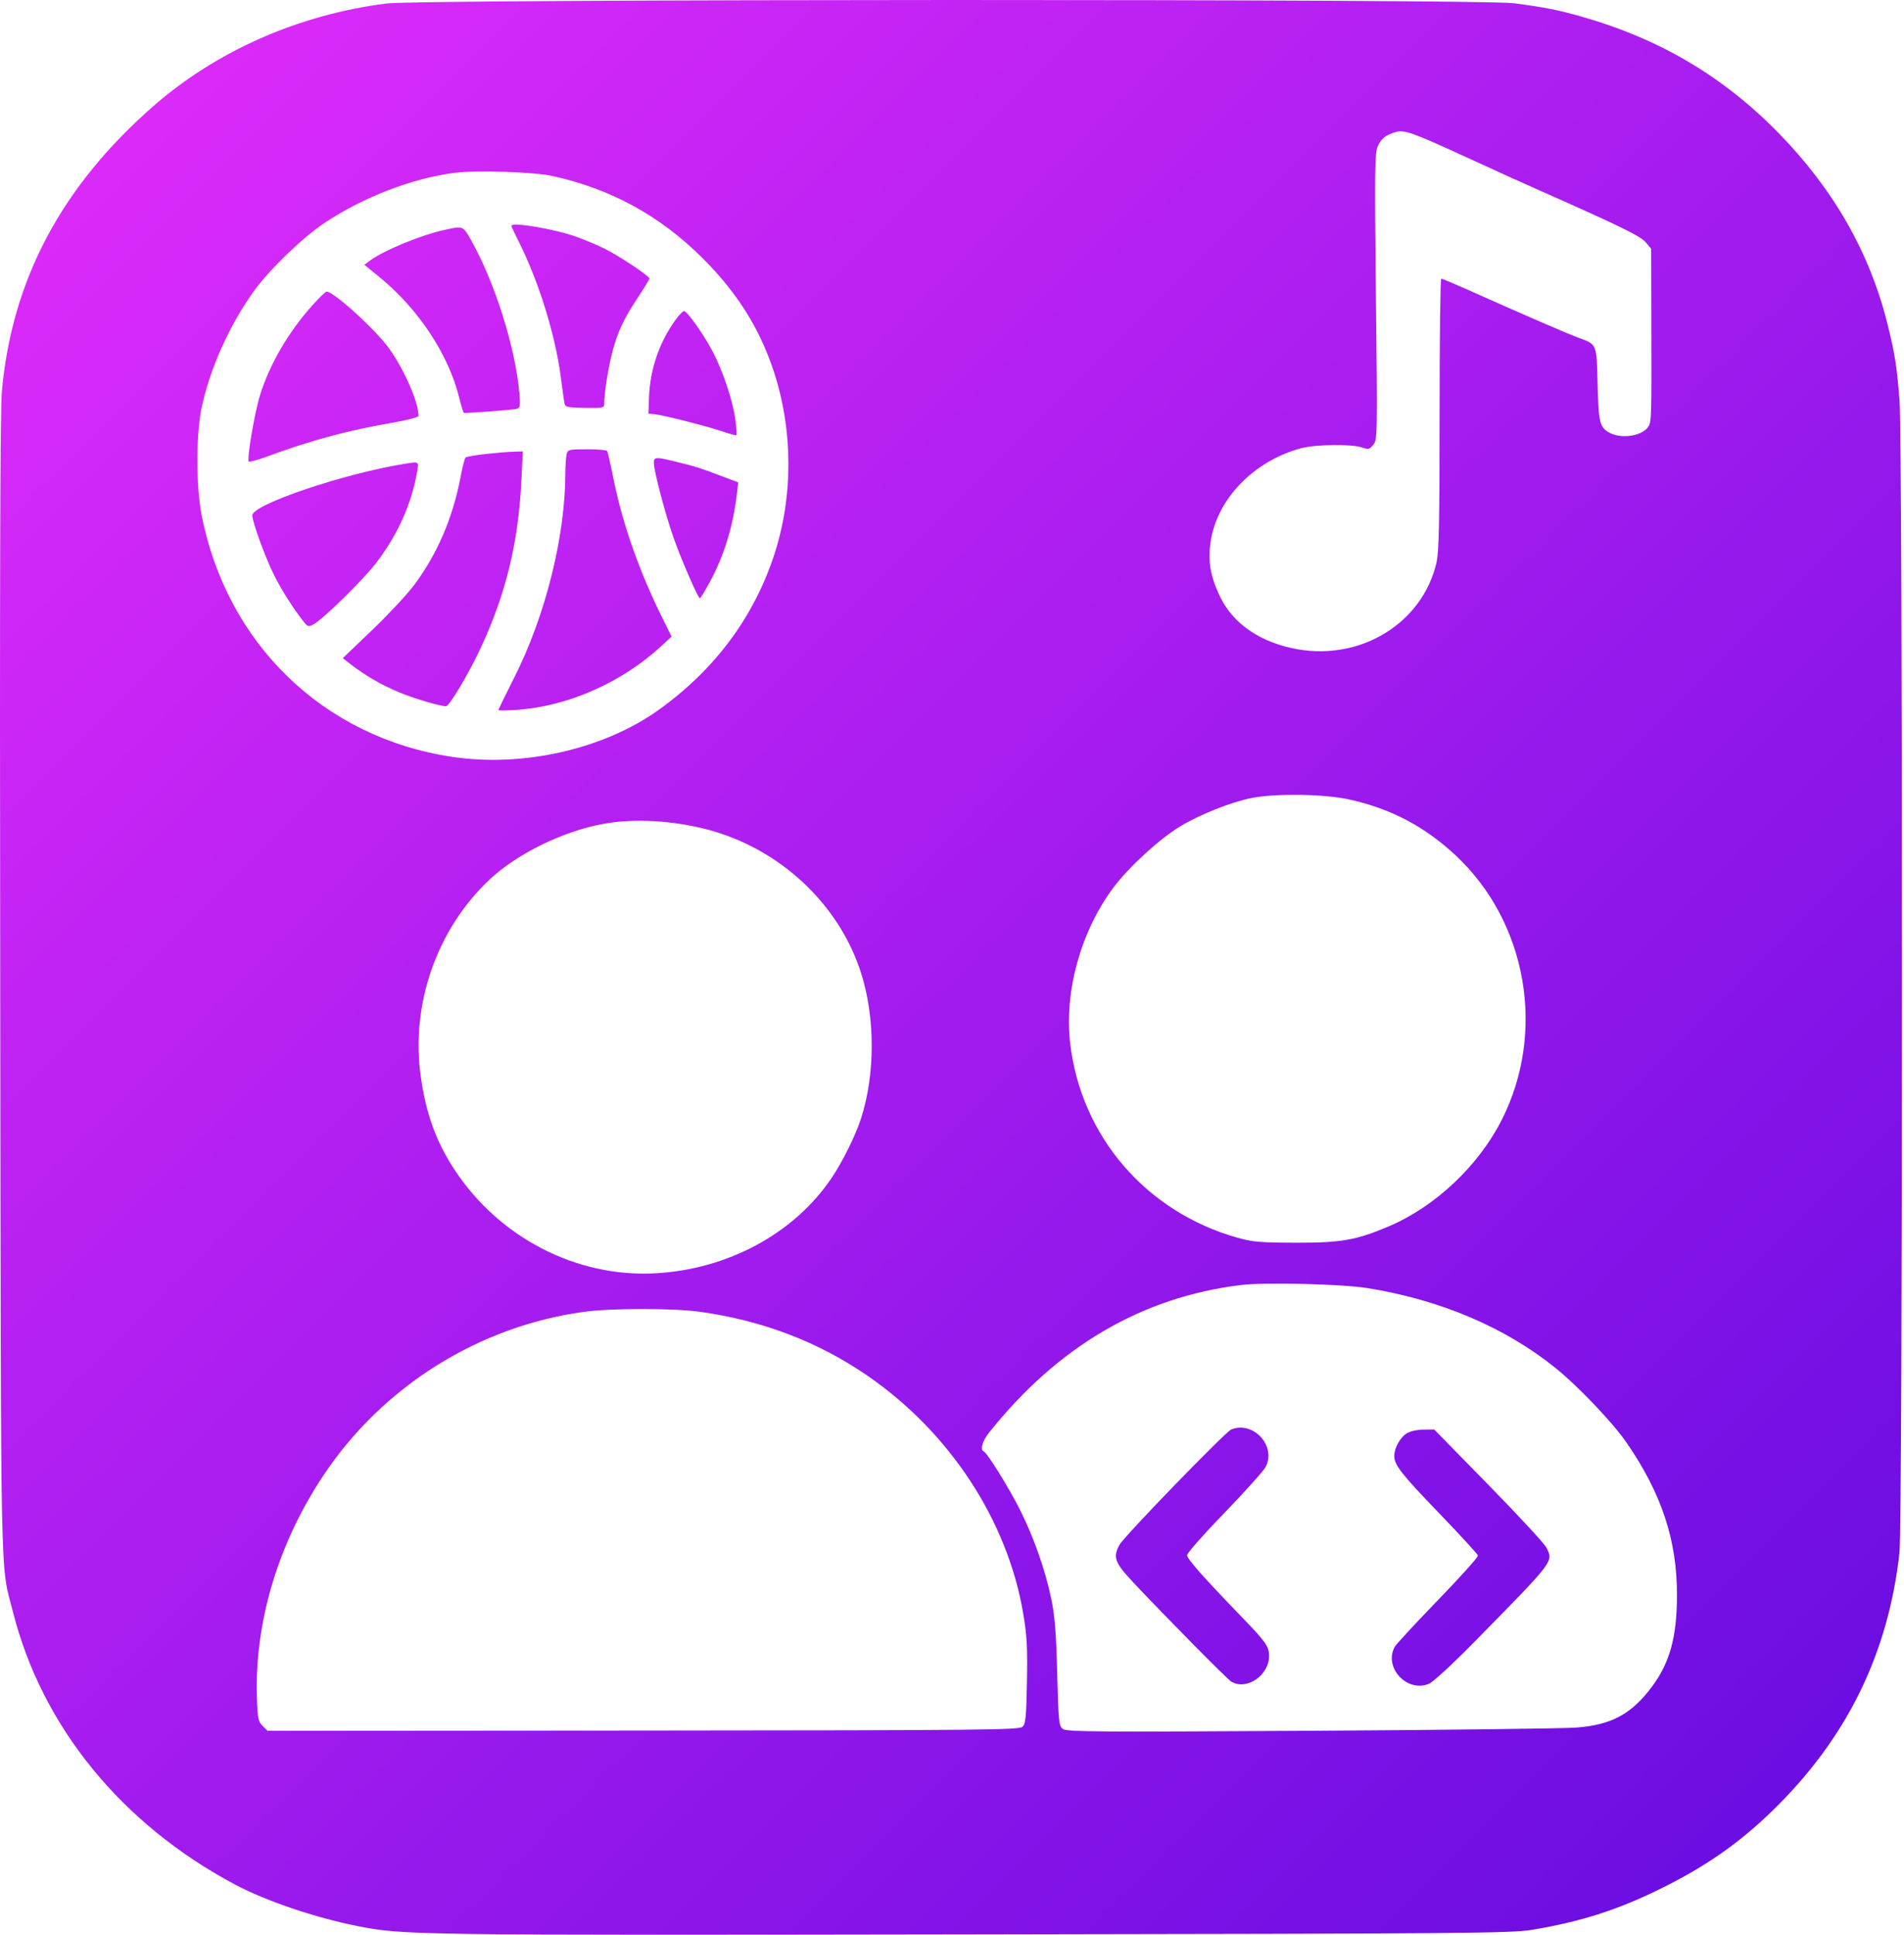 <svg width="882" height="896" viewBox="0 0 882 896" fill="none" xmlns="http://www.w3.org/2000/svg">
    <path fill-rule="evenodd" clip-rule="evenodd" d="M178.874 1.626C138.084 6.86 100.032 23.685 70.668 49.472C28.392 86.597 5.539 129.693 0.884 181.072C0.066 190.096 -0.152 266.42 0.098 456.554C0.476 744.677 0.034 722.984 6.007 746.523C19.476 799.608 56.284 844.775 108.874 872.75C123.07 880.302 146.007 888.087 165.374 891.927C186.887 896.193 189.066 896.223 449.874 895.823C682.057 895.468 700.103 895.32 709.874 893.686C732.061 889.977 748.873 884.637 768.374 875.106C789.5 864.78 805.05 854.031 820.581 839.018C855.225 805.53 874.67 766.207 879.905 719.054C881.399 705.587 881.423 204.76 879.929 185.554C878.682 169.504 877.733 163.516 874.227 149.554C866.008 116.823 849.308 87.624 823.979 61.7C798.247 35.362 768.659 17.896 732.374 7.624C721.581 4.569 715.877 3.442 701.438 1.514C685.799 -0.574 195.202 -0.469 178.874 1.626ZM646.816 61.067C642 62.406 639.704 64.217 638.17 67.884C636.818 71.119 636.723 79.381 637.369 137.554C638.086 202.067 638.059 203.608 636.153 205.959C634.382 208.145 633.901 208.259 630.89 207.209C626.25 205.592 609.458 205.79 602.874 207.539C580.932 213.371 563.82 230.948 560.829 250.727C559.433 259.953 560.703 267.196 565.39 276.739C571.457 289.092 584.19 297.667 600.902 300.652C630.591 305.956 658.841 288.498 665.368 260.814C666.587 255.647 666.847 243.596 666.859 191.804C666.867 157.292 667.211 129.053 667.624 129.051C668.037 129.049 673.324 131.255 679.374 133.953C706.38 145.998 725.797 154.419 730.874 156.288C739.885 159.605 739.59 158.912 740.056 177.856C740.499 195.899 741.051 198.06 745.854 200.544C751.573 203.501 761.382 201.711 763.754 197.277C765.007 194.937 765.075 192.351 764.967 150.881L764.874 115.207L762.406 112.274C759.911 109.309 751.194 105.047 712.874 88.054C703.092 83.716 699.899 82.267 675.374 71.036C654.787 61.607 650.39 60.073 646.816 61.067ZM210.721 80.026C191.095 82.515 168.629 91.13 150.515 103.113C140.27 109.891 124.847 124.761 117.547 134.899C106.06 150.853 96.773 171.793 93.209 189.779C90.804 201.912 90.852 225.288 93.308 238.054C104.868 298.132 149.889 341.671 209.617 350.534C242.489 355.412 279.82 346.889 305.166 328.719C330.871 310.293 348.811 286.357 358.386 257.714C367.541 230.329 367.488 199.092 358.24 171.392C351.682 151.751 341.314 135.362 325.433 119.53C305.737 99.895 282.764 87.346 255.789 81.485C247.193 79.617 220.707 78.76 210.721 80.026ZM236.874 104.579C236.874 104.868 238.445 108.223 240.365 112.036C249.595 130.365 257.353 155.464 259.854 175.09C260.518 180.295 261.233 185.492 261.445 186.637C261.797 188.551 262.565 188.735 270.851 188.891C278.847 189.042 279.875 188.862 279.882 187.308C279.914 180.605 282.375 166.515 284.88 158.694C287.021 152.011 289.685 146.628 294.365 139.529C297.945 134.099 300.874 129.353 300.874 128.98C300.874 127.892 286.911 118.579 280.374 115.307C277.074 113.655 271.072 111.118 267.036 109.669C256.942 106.044 236.874 102.657 236.874 104.579ZM205.874 106.48C194.618 108.978 177.411 116.123 170.995 120.962L168.783 122.631L175.337 127.949C193.694 142.843 207.746 163.993 212.715 184.209C213.656 188.035 214.639 191.19 214.9 191.222C216.509 191.42 237.713 189.804 239.26 189.366C240.941 188.891 241.085 188.112 240.584 182.194C238.81 161.202 229.369 131.149 218.371 111.483C214.464 104.496 214.588 104.546 205.874 106.48ZM144.76 141.334C133.628 153.782 125.027 168.472 120.542 182.696C117.93 190.981 114.231 212.744 115.259 213.773C115.57 214.084 119.548 212.966 124.099 211.289C144.068 203.932 160.931 199.379 181.098 195.902C188.489 194.628 193.874 193.23 193.874 192.587C193.874 186.327 187.385 171.416 180.37 161.554C174.136 152.789 154.667 135.052 151.283 135.055C150.783 135.055 147.847 137.88 144.76 141.334ZM312.845 148.252C305.399 158.532 301.094 171.158 300.639 184.054L300.374 191.554L303.374 191.861C307.528 192.286 328.168 197.541 335.04 199.924C338.156 201.004 340.892 201.702 341.12 201.475C341.347 201.248 341.132 198.022 340.641 194.308C339.47 185.446 334.722 171.342 329.885 162.354C325.468 154.145 318.279 144.054 316.849 144.054C316.32 144.054 314.518 145.943 312.845 148.252ZM262.504 210.304C262.173 211.542 261.895 215.544 261.888 219.198C261.827 248.61 252.643 285.256 238.144 313.935C234.146 321.844 230.874 328.549 230.874 328.834C230.874 329.12 234.83 329.073 239.666 328.729C263.245 327.056 288.14 316.026 306.372 299.174L311.111 294.795L307.066 286.674C296.305 265.074 288.493 242.992 284.32 222.382C282.902 215.379 281.52 209.29 281.249 208.851C280.978 208.413 276.785 208.054 271.932 208.054C263.626 208.054 263.072 208.186 262.504 210.304ZM224.874 210.256C220.199 210.769 216.046 211.51 215.645 211.901C215.244 212.292 214.199 216.391 213.323 221.009C209.723 239.987 202.409 256.912 191.623 271.226C188.428 275.466 179.732 284.757 172.297 291.874L158.781 304.812L162.577 307.738C169.217 312.856 176.538 317.098 184.571 320.482C191.591 323.439 203.72 327.054 206.621 327.054C208.145 327.054 217.02 312.173 222.537 300.368C234.363 275.061 240.124 251.394 241.538 222.304L242.182 209.054L237.778 209.188C235.356 209.261 229.549 209.742 224.874 210.256ZM302.882 214.304C302.896 218.278 308.535 239.467 312.428 250.173C316.378 261.035 323.405 277.054 324.219 277.054C324.48 277.054 326.478 273.792 328.659 269.804C335.316 257.632 339.549 243.982 341.317 228.982L341.974 223.409L334.674 220.646C323.837 216.545 323.074 216.301 314.207 214.09C303.808 211.497 302.872 211.515 302.882 214.304ZM187.874 214.724C159.615 219.216 116.874 233.635 116.874 238.677C116.874 241.764 123.058 258.672 127.07 266.554C130.831 273.942 135.95 281.976 140.749 288.018C142.534 290.266 142.927 290.364 145.228 289.132C149.785 286.693 168.673 268.123 174.595 260.259C184.622 246.943 190.786 232.978 193.335 217.804C194.011 213.779 193.969 213.755 187.874 214.724ZM579.851 369.543C570.225 371.463 555.992 377.107 546.765 382.662C537.259 388.385 523.054 401.369 515.906 410.868C500.828 430.908 492.98 458.88 495.707 482.865C500.631 526.166 530.931 561.391 573.466 573.262C580.315 575.174 583.918 575.475 600.374 575.512C621.3 575.558 628.278 574.328 643.306 567.943C664.907 558.764 684.86 539.954 695.695 518.554C716.277 477.907 707.429 427.124 674.378 396.207C659.914 382.677 644.036 374.365 624.616 370.157C613.248 367.694 590.674 367.384 579.851 369.543ZM279.373 381.554C260.81 384.957 239.523 395.375 226.86 407.257C202.366 430.237 190.156 465.126 194.909 498.554C197.37 515.866 201.982 528.622 210.454 541.554C231.114 573.088 266.889 591.619 303.374 589.686C336.95 587.907 367.638 571.417 385.041 545.805C390.206 538.204 396.217 526.107 398.831 518.054C405.516 497.459 405.467 470.83 398.707 450.054C388.407 418.399 361.06 392.987 327.852 384.21C311.64 379.925 293.639 378.939 279.373 381.554ZM574.874 595.098C528.981 600.686 490.007 623.518 458.134 663.49C455.027 667.386 453.9 671.517 455.751 672.221C457.34 672.824 467.58 689.367 472.673 699.555C478.945 712.103 484.26 727.279 486.981 740.406C488.616 748.294 489.228 755.974 489.729 774.885C490.332 797.644 490.503 799.313 492.374 800.713C494.135 802.031 507.843 802.13 606.874 801.544C668.749 801.177 724.204 800.513 730.106 800.068C746.591 798.825 755.939 793.729 765.49 780.779C773.586 769.801 776.789 757.974 776.838 738.869C776.905 713.409 769.739 691.685 753.505 668.136C747.036 658.75 730.976 641.885 720.462 633.435C697.032 614.605 667.112 601.921 633.374 596.516C621.571 594.625 585.865 593.76 574.874 595.098ZM270.374 607.534C221.784 614.225 177.554 641.906 150.147 682.777C128.904 714.455 117.876 751.127 119.024 786.279C119.336 795.852 119.619 797.247 121.653 799.279L123.932 801.554L297.998 801.424C458.483 801.303 472.193 801.164 473.719 799.639C475.119 798.24 475.426 795.011 475.713 778.696C475.996 762.618 475.705 757.359 473.964 747.109C466.638 703.974 439.871 663.216 401.618 636.949C379.029 621.437 353.359 611.632 324.652 607.552C312.225 605.785 283.14 605.776 270.374 607.534ZM570.353 662.001C567.628 663.105 520.835 711.381 518.624 715.367C515.39 721.198 516.314 723.655 525.337 733.228C540.566 749.385 568.531 777.677 570.35 778.769C577.413 783.006 587.874 775.926 587.874 766.908C587.874 762.505 586.482 760.51 575.419 749.054C557.422 730.417 549.874 721.897 549.874 720.217C549.874 719.28 557.637 710.49 567.124 700.685C576.611 690.88 585.202 681.333 586.214 679.47C591.473 669.792 580.619 657.837 570.353 662.001ZM651.63 663.809C648.581 665.699 645.874 670.596 645.874 674.221C645.874 678.443 649.094 682.552 666.874 701.012C676.499 711.006 684.5 719.726 684.653 720.39C684.807 721.054 676.443 730.362 666.067 741.075C655.692 751.789 646.678 761.537 646.038 762.738C640.909 772.362 651.915 784.062 662.02 779.73C663.89 778.928 672.93 770.604 682.444 760.923C720.388 722.316 719.571 723.381 716.357 716.705C715.522 714.972 703.485 701.958 689.607 687.785L664.374 662.016L659.374 662.062C656.481 662.088 653.217 662.824 651.63 663.809Z" fill="url(#paint0_linear_8_71)"/>
    <defs>
        <linearGradient id="paint0_linear_8_71" x1="881.037" y1="889.082" x2="4.74265e-05" y2="6.902" gradientUnits="userSpaceOnUse">
            <stop stop-color="#630BE1"/>
            <stop offset="1" stop-color="#E32CFB"/>
        </linearGradient>
    </defs>
</svg>

